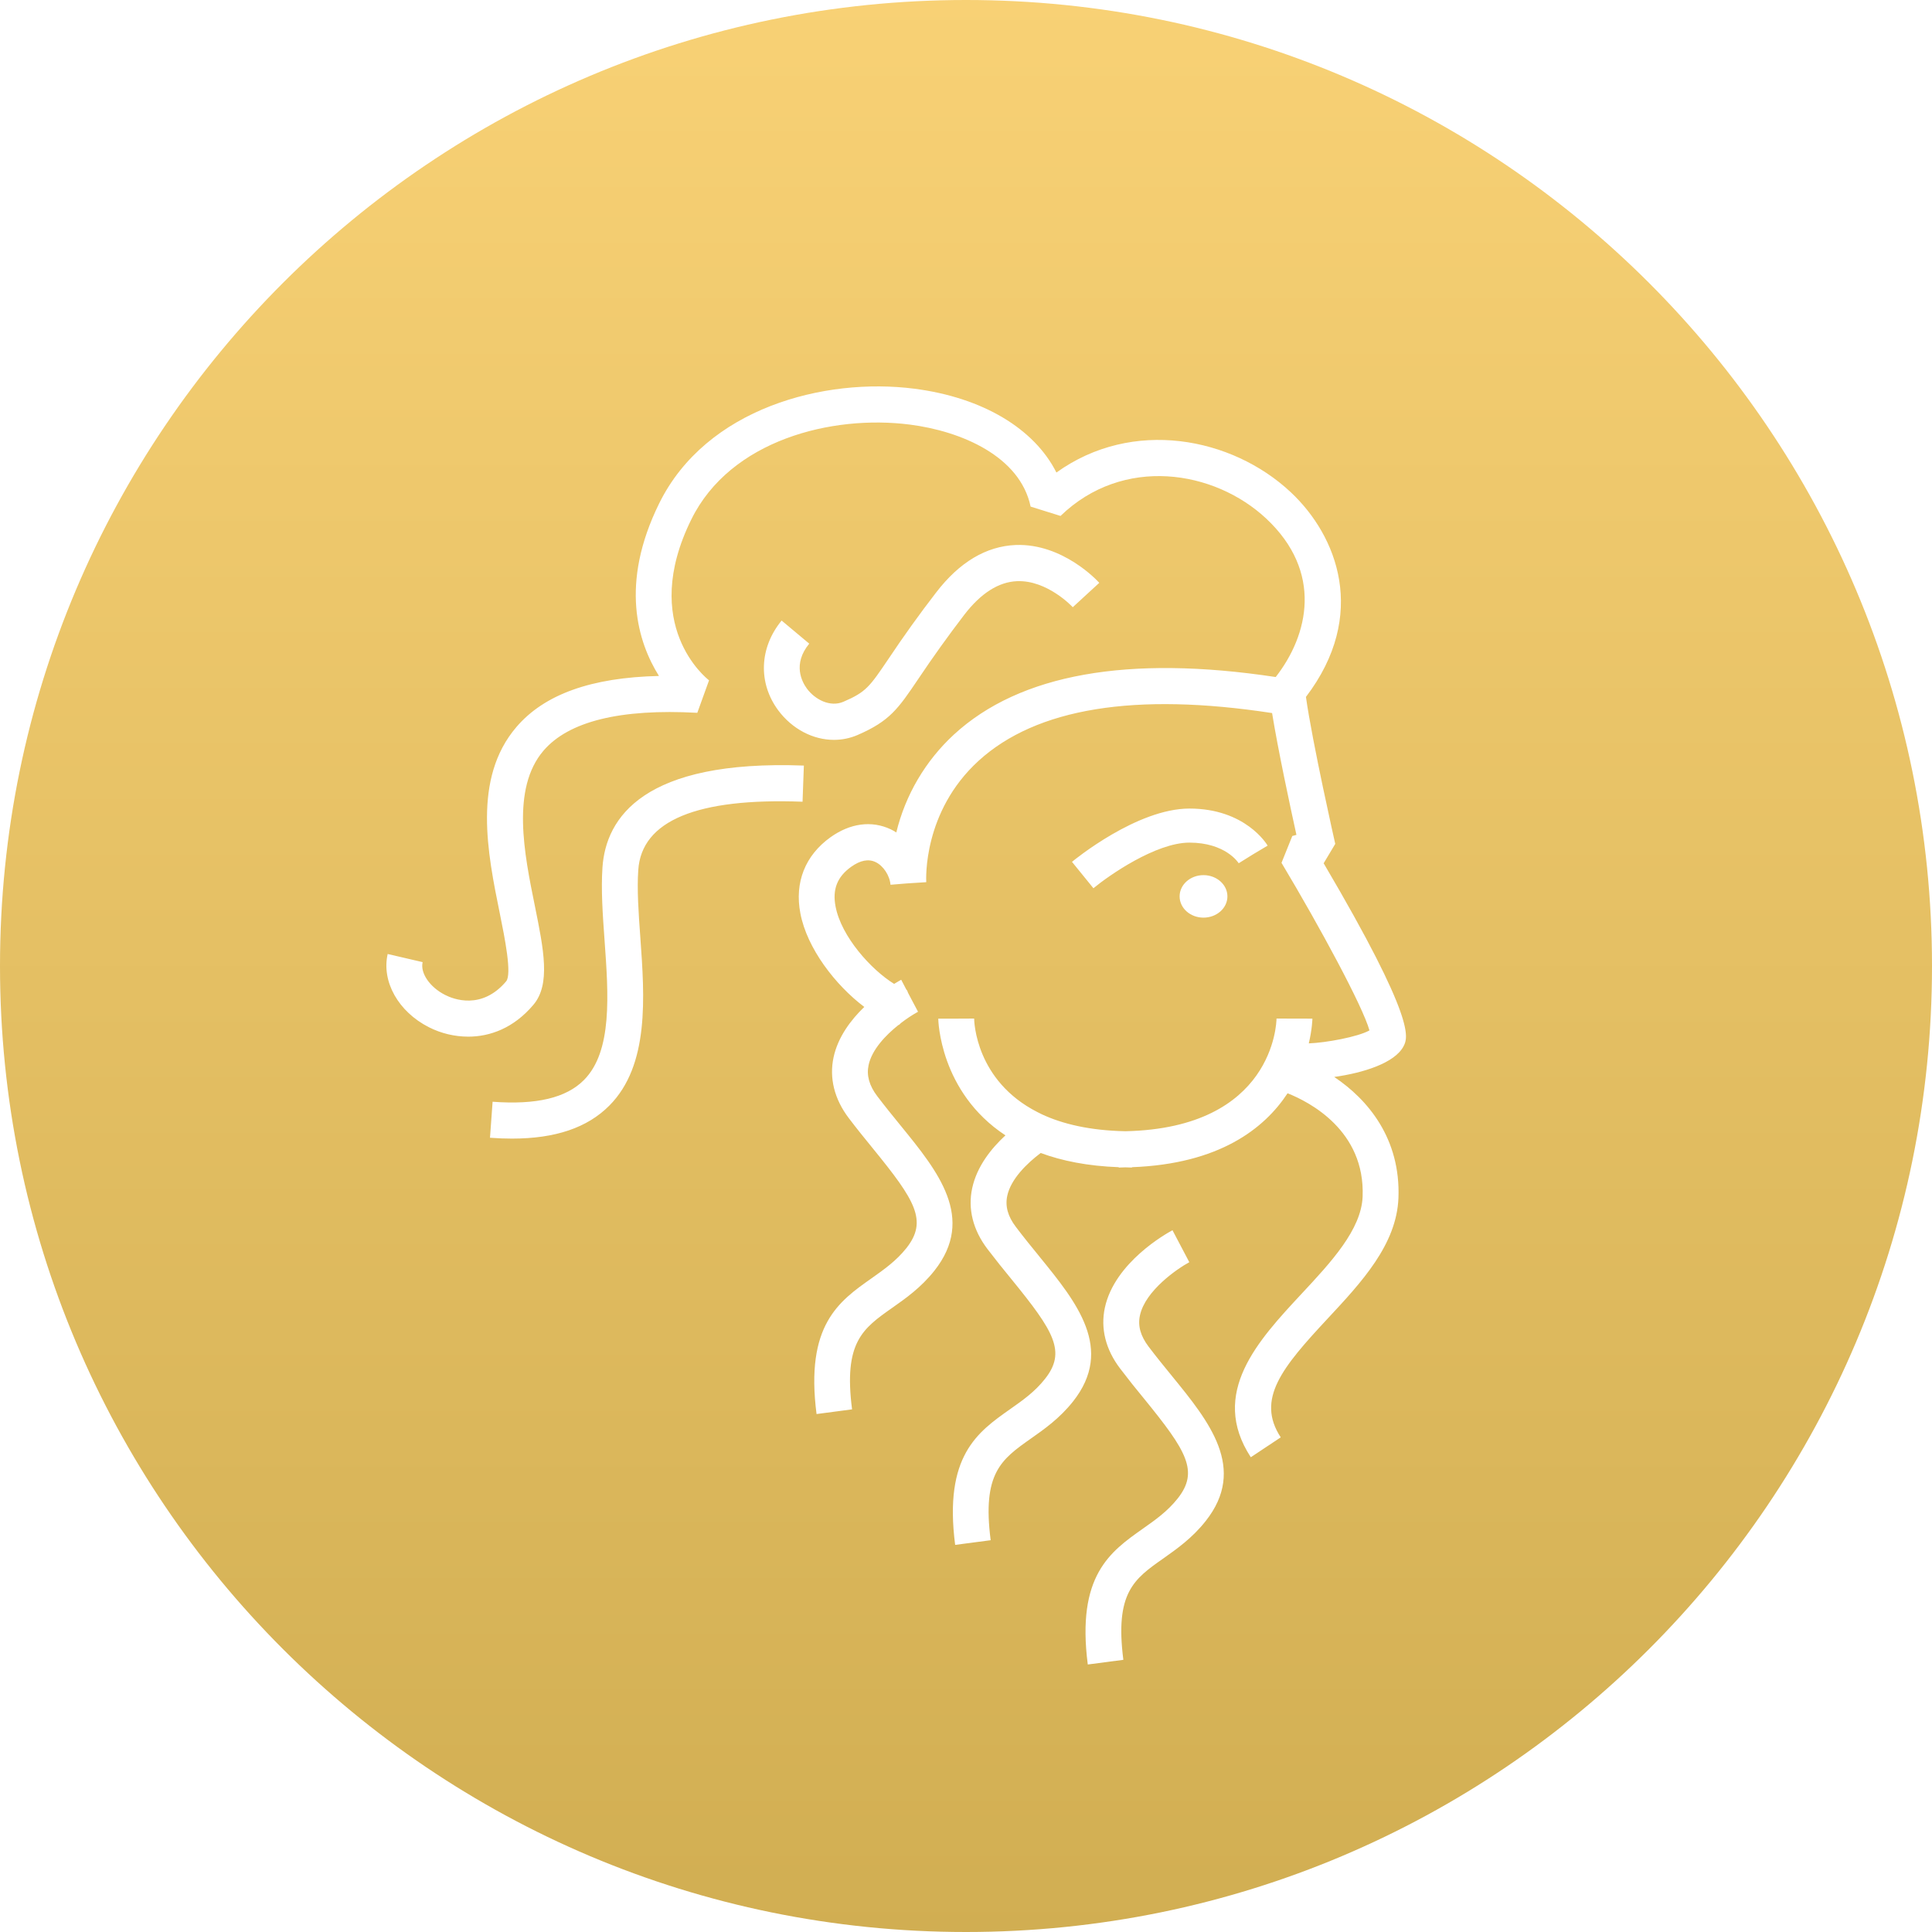 <svg width="65" height="65" viewBox="0 0 65 65" fill="none" xmlns="http://www.w3.org/2000/svg">
<path fill-rule="evenodd" clip-rule="evenodd" d="M32.5 0C14.551 0 0 14.551 0 32.5C0 50.449 14.551 65 32.5 65C50.449 65 65 50.449 65 32.5C65 14.551 50.449 0 32.5 0ZM34.974 42.281C36.216 43.806 37.502 45.382 36.1 47.152C35.648 47.722 35.132 48.084 34.676 48.404C33.692 49.1 33.039 49.558 33.33 51.819L32.135 51.976C31.749 48.983 32.886 48.183 33.987 47.408C34.413 47.108 34.816 46.825 35.157 46.392C35.885 45.476 35.454 44.787 34.042 43.053C33.761 42.713 33.487 42.368 33.219 42.018C32.734 41.378 32.557 40.669 32.709 39.971C32.868 39.242 33.346 38.642 33.827 38.198C31.607 36.738 31.567 34.305 31.567 34.271H32.169L32.774 34.268C32.775 34.38 32.831 36.358 34.899 37.413L35.049 37.488C35.747 37.815 36.665 38.035 37.861 38.059C42.844 37.954 42.946 34.42 42.947 34.268L44.154 34.271C44.154 34.283 44.148 34.616 44.033 35.103C44.61 35.082 45.683 34.886 46.074 34.667C45.851 33.864 44.425 31.218 43.115 29.029L43.478 28.126L43.617 28.088C43.409 27.142 43.001 25.244 42.798 23.99C38.191 23.284 34.87 23.822 32.924 25.596C31.046 27.311 31.158 29.583 31.163 29.68L30.494 29.723L29.96 29.767C29.934 29.455 29.718 29.126 29.456 29.003C29.217 28.89 28.943 28.944 28.639 29.161C28.168 29.497 28 29.921 28.112 30.5C28.305 31.513 29.309 32.625 30.082 33.102C30.2 33.029 30.285 32.983 30.32 32.963L30.495 33.298C30.52 33.306 30.548 33.398 30.548 33.398L30.602 33.502L30.886 34.039C30.683 34.152 30.489 34.281 30.306 34.423C30.306 34.423 30.246 34.492 30.226 34.486C29.796 34.829 29.335 35.313 29.223 35.832C29.149 36.18 29.243 36.521 29.513 36.878C29.779 37.227 30.048 37.559 30.309 37.879C31.552 39.405 32.837 40.981 31.436 42.752C30.985 43.321 30.468 43.684 30.013 44.004C29.027 44.699 28.375 45.157 28.667 47.416L27.472 47.574C27.086 44.582 28.224 43.781 29.323 43.007C29.748 42.705 30.151 42.423 30.494 41.992C31.22 41.074 30.791 40.386 29.379 38.653C29.111 38.324 28.834 37.984 28.555 37.616C28.07 36.976 27.894 36.267 28.045 35.569C28.194 34.883 28.629 34.311 29.078 33.877C28.101 33.14 27.151 31.904 26.928 30.73C26.727 29.688 27.089 28.777 27.944 28.166C28.608 27.694 29.326 27.6 29.965 27.9C30.031 27.93 30.094 27.969 30.155 28.007C30.462 26.741 31.138 25.594 32.096 24.711C34.312 22.675 37.955 22.027 42.92 22.778C44.031 21.354 44.512 19.239 42.603 17.449C40.85 15.809 37.783 15.324 35.68 17.358L34.674 17.044C34.318 15.349 32.342 14.506 30.611 14.285C27.993 13.948 24.574 14.803 23.258 17.477C21.509 21.023 23.758 22.814 23.855 22.889L23.46 23.982C20.87 23.839 19.131 24.268 18.285 25.256C17.194 26.532 17.637 28.721 17.995 30.48C18.293 31.953 18.53 33.116 17.945 33.806C17.281 34.592 16.485 34.877 15.753 34.877C15.294 34.876 14.841 34.768 14.432 34.561C13.402 34.039 12.832 33.025 13.043 32.096L14.219 32.37C14.134 32.737 14.459 33.213 14.976 33.474C15.248 33.614 16.205 33.991 17.028 33.017C17.23 32.779 16.98 31.542 16.814 30.724C16.403 28.704 15.893 26.191 17.373 24.461C18.314 23.361 19.891 22.793 22.17 22.742C21.464 21.614 20.837 19.655 22.178 16.935C23.758 13.731 27.734 12.688 30.764 13.078C33.058 13.373 34.799 14.421 35.542 15.898C38.099 14.059 41.446 14.705 43.424 16.558C44.993 18.027 46.034 20.692 43.937 23.447C44.152 24.981 44.915 28.357 44.923 28.392L44.533 29.044C47.656 34.346 47.366 34.914 47.224 35.194C46.93 35.769 45.85 36.099 44.888 36.233C46.024 36.993 47.126 38.31 47.049 40.306C46.988 41.872 45.809 43.138 44.67 44.36C43.142 46 42.248 47.071 43.089 48.358L42.082 49.027C40.675 46.873 42.331 45.096 43.791 43.527C44.78 42.467 45.801 41.37 45.844 40.258C45.931 38.035 44.052 37.073 43.319 36.782C42.535 37.975 41.017 39.16 38.083 39.269V39.281C38.006 39.281 37.937 39.276 37.861 39.274C37.786 39.276 37.716 39.281 37.64 39.281V39.269C36.594 39.231 35.728 39.056 35.013 38.791C34.552 39.139 34.009 39.665 33.888 40.232C33.813 40.58 33.907 40.923 34.178 41.278C34.443 41.629 34.714 41.961 34.975 42.281L34.974 42.281ZM26.297 20.878L27.226 21.655C26.657 22.347 26.983 22.943 27.149 23.169C27.421 23.536 27.93 23.803 28.378 23.609C29.141 23.28 29.255 23.108 29.896 22.161C30.401 21.404 30.932 20.664 31.488 19.943C32.273 18.916 33.177 18.377 34.171 18.336C35.762 18.276 36.936 19.553 36.984 19.609L36.092 20.429C36.085 20.419 35.236 19.509 34.212 19.553C33.593 19.58 32.997 19.961 32.44 20.686C31.902 21.389 31.386 22.109 30.893 22.845C30.219 23.843 29.94 24.257 28.855 24.727C28.604 24.836 28.332 24.892 28.058 24.892C27.36 24.892 26.657 24.535 26.182 23.897C25.501 22.977 25.545 21.792 26.297 20.878V20.878ZM39.438 46.305C40.68 47.829 41.965 49.407 40.562 51.176C40.113 51.745 39.597 52.108 39.142 52.43C38.154 53.123 37.504 53.581 37.794 55.843L36.597 56C36.213 53.007 37.351 52.207 38.45 51.431C38.875 51.132 39.278 50.848 39.621 50.416C40.347 49.5 39.917 48.811 38.507 47.077C38.225 46.737 37.951 46.392 37.684 46.041C37.197 45.401 37.022 44.693 37.172 43.995C37.504 42.466 39.25 41.495 39.447 41.39L40.013 42.465C39.612 42.681 38.529 43.424 38.352 44.256C38.276 44.604 38.371 44.945 38.641 45.303C38.907 45.653 39.176 45.985 39.438 46.305ZM27.002 26.973C23.444 26.839 21.585 27.611 21.474 29.27C21.428 29.931 21.483 30.71 21.543 31.537C21.688 33.551 21.852 35.837 20.5 37.197C19.761 37.941 18.685 38.307 17.226 38.307C16.99 38.307 16.741 38.298 16.485 38.279L16.573 37.067C18.046 37.176 19.05 36.938 19.646 36.336C20.609 35.368 20.472 33.466 20.339 31.625C20.276 30.756 20.219 29.935 20.269 29.186C20.383 27.51 21.652 25.555 27.045 25.757L27.001 26.974L27.002 26.973ZM41.675 29.043C41.657 29.013 41.221 28.349 40.016 28.349C38.889 28.349 37.303 29.456 36.787 29.884L36.066 28.996C36.155 28.922 38.257 27.203 40.016 27.203C41.895 27.203 42.619 28.399 42.648 28.45L42.159 28.742L41.675 29.043ZM39.687 30.158C39.687 29.763 40.046 29.443 40.49 29.443C40.934 29.443 41.295 29.763 41.295 30.158C41.295 30.553 40.934 30.873 40.49 30.873C40.046 30.873 39.687 30.553 39.687 30.158V30.158Z" fill="url(#paint0_linear)"/>
<defs>
<linearGradient id="paint0_linear" x2="1" gradientUnits="userSpaceOnUse" gradientTransform="translate(32.5) scale(65) rotate(90)">
<stop stop-color="#F8D175"/>
<stop offset="1" stop-color="#D1AE52"/>
</linearGradient>
</defs>
</svg>
